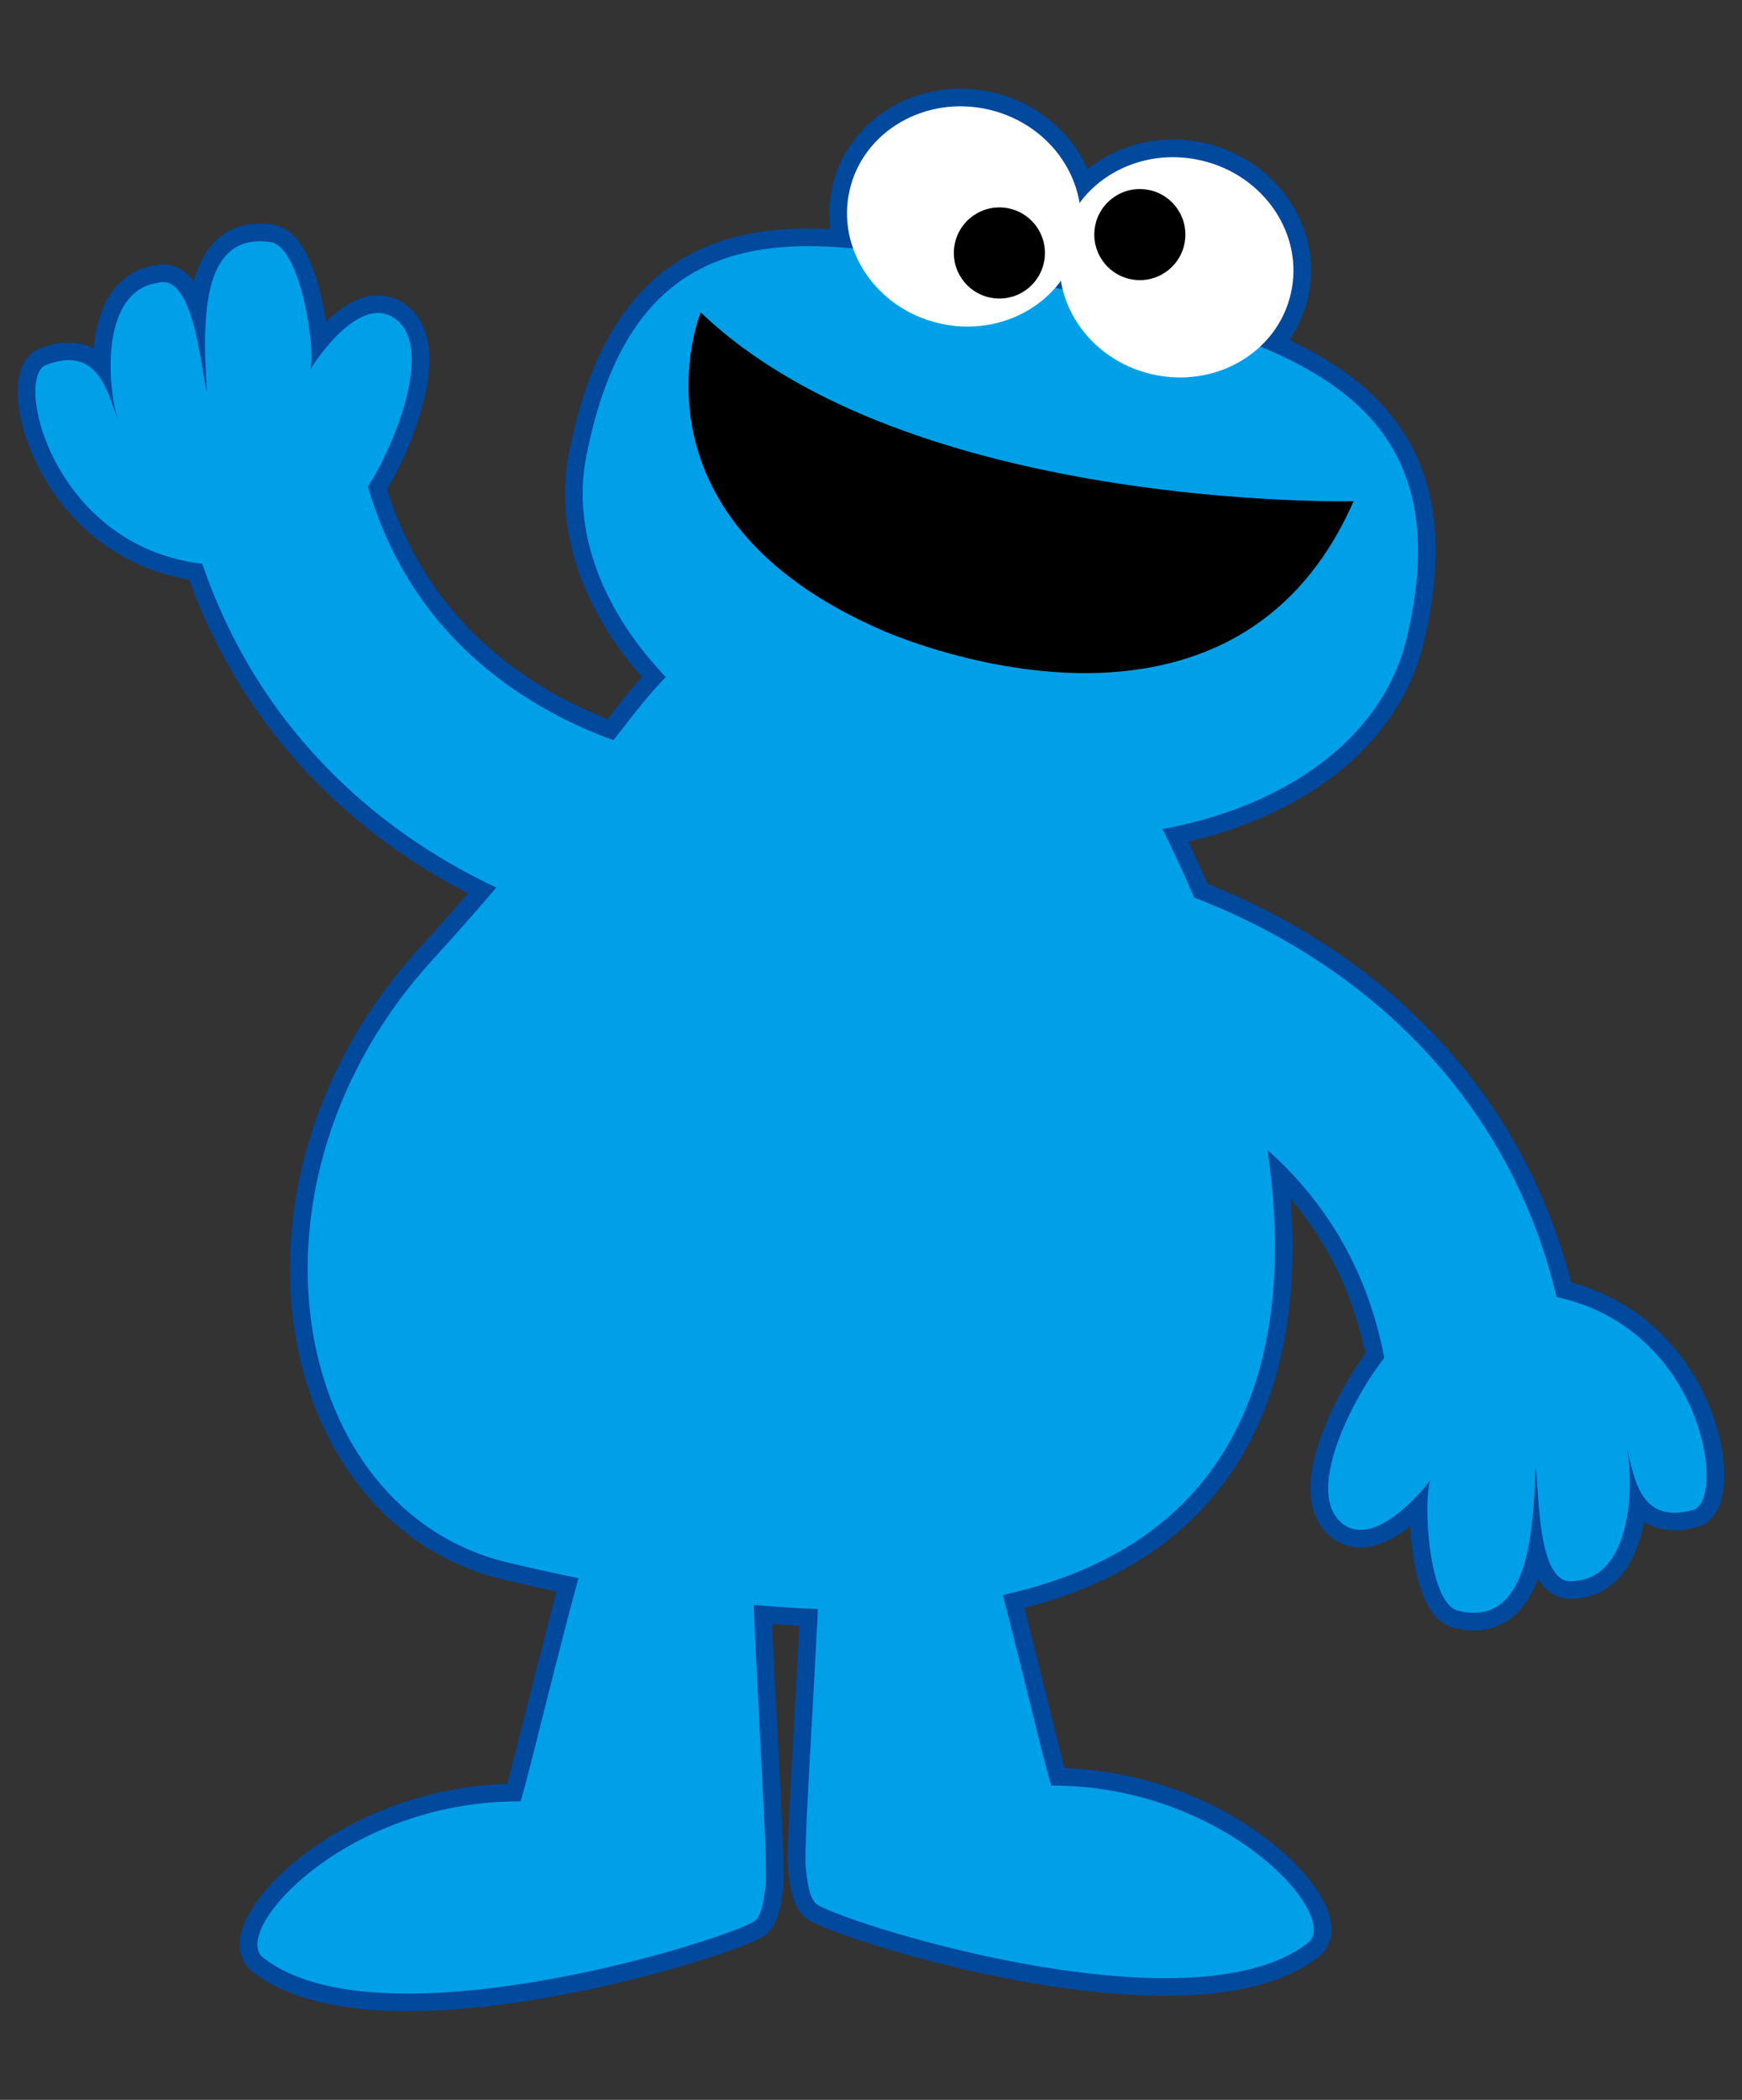 <?xml version="1.0" encoding="UTF-8" standalone="no"?>
<!-- Created with Inkscape (http://www.inkscape.org/) -->

<svg
   xmlns:dc="http://purl.org/dc/elements/1.1/"
   xmlns:cc="http://creativecommons.org/ns#"
   xmlns:rdf="http://www.w3.org/1999/02/22-rdf-syntax-ns#"
   xmlns:svg="http://www.w3.org/2000/svg"
   xmlns="http://www.w3.org/2000/svg"
   version="1.1"
   width="195"
   height="235"
   id="svg4502">
  <rect width="100%" height="100%" fill="#333333" stroke="none"/>
  <defs
     id="defs4504" />
  <g
     transform="translate(0,-245)"
     id="layer1">
    <g
       transform="translate(-579.04,-266.275)"
       id="g909">
      <path
         d="m 644.848,561.469 c -4.025,17.158 13.227,35.844 38.526,41.738 25.304,5.891 48.956,-3.273 53.102,-20.398 6.714,-27.754 -13.497,-33.324 -38.8,-39.215 -25.303,-5.891 -46.588,-11.688 -52.828,17.875"
         id="path911"
         style="fill:#00a0e9" />
      <path
         d="m 644.848,561.469 c -4.025,17.158 13.227,35.844 38.526,41.738 25.304,5.891 48.956,-3.273 53.102,-20.398 6.714,-27.754 -13.497,-33.324 -38.8,-39.215 -25.303,-5.891 -46.588,-11.688 -52.828,17.875"
         id="path913"
         style="fill:none;stroke:#00499d;stroke-width:3.951" />
      <path
         d="m 697.424,586.908 c 14.853,11.141 70.49,130.758 -61.545,99.232 -24.382,-5.822 -31.313,-42.381 -8.421,-67.447 37.396,-40.939 17.699,-40.027 69.966,-31.785"
         id="path915"
         style="fill:#00a0e9" />
      <path
         d="m 697.424,586.908 c 14.853,11.141 70.49,130.758 -61.545,99.232 -24.382,-5.822 -31.313,-42.381 -8.421,-67.447 37.396,-40.939 17.699,-40.027 69.966,-31.785"
         id="path917"
         style="fill:none;stroke:#00499d;stroke-width:3.951" />
      <path
         d="m 735.326,662.027 c -1.539,0.305 -11.054,14.916 -6.294,19.506 3.362,3.238 8.616,-2.625 10.155,-4.648 -0.859,1.785 -0.367,13.793 3.054,14.643 7.832,1.945 8.439,-8.555 8.674,-16.062 0.456,2.37 0.118,13.498 4.311,12.735 7.621,-0.362 6.684,-14.916 5.358,-16.33 1.452,2.596 0.858,10.318 7.96,8.387 4.347,-1.184 0.333,-26.271 -23.382,-24.281"
         id="path919"
         style="fill:#00a0e9" />
      <path
         d="m 735.326,662.027 c -1.539,0.305 -11.054,14.916 -6.294,19.506 3.362,3.238 8.616,-2.625 10.155,-4.648 -0.859,1.785 -0.367,13.793 3.054,14.643 7.832,1.945 8.439,-8.555 8.674,-16.062 0.456,2.37 0.118,13.498 4.311,12.735 7.621,-0.362 6.684,-14.916 5.358,-16.33 1.452,2.596 0.858,10.318 7.96,8.387 4.347,-1.184 0.333,-26.271 -23.382,-24.281"
         id="path921"
         style="fill:none;stroke:#00499d;stroke-width:3.951" />
      <path
         d="m 754.556,663.311 c -1.408,-10.748 -5.157,-19.756 -9.983,-26.904 -4.825,-7.162 -10.648,-12.479 -16.187,-16.369 -11.105,-7.766 -21.064,-10.057 -21.846,-10.258 h -0.002 l -4.51,19.596 -0.045,0.178 c 0.068,0.016 0.207,0.051 0.404,0.107 0.396,0.111 1.036,0.305 1.863,0.592 1.656,0.568 4.061,1.516 6.771,2.928 5.442,2.83 11.972,7.485 16.718,14.559 3.176,4.736 5.675,10.562 6.702,18.234 l 20.115,-2.663 z"
         id="path923"
         style="fill:#00a0e9" />
      <path
         d="m 754.556,663.311 c -1.408,-10.748 -5.157,-19.756 -9.983,-26.904 -4.825,-7.162 -10.648,-12.479 -16.187,-16.369 -11.105,-7.766 -21.064,-10.057 -21.846,-10.258 h -0.002 l -4.51,19.596 -0.045,0.178 c 0.068,0.016 0.207,0.051 0.404,0.107 0.396,0.111 1.036,0.305 1.863,0.592 1.656,0.568 4.061,1.516 6.771,2.928 5.442,2.83 11.972,7.485 16.718,14.559 3.176,4.736 5.675,10.562 6.702,18.234 l 20.115,-2.663 z"
         id="path925"
         style="fill:none;stroke:#00499d;stroke-width:3.951" />
      <path
         d="m 619.02,567.072 c 1.505,-0.453 9.575,-15.906 4.396,-20.02 -3.657,-2.902 -8.325,3.439 -9.663,5.602 0.684,-1.861 -0.958,-13.766 -4.443,-14.283 -7.982,-1.184 -7.58,9.324 -7.095,16.822 -0.681,-2.318 -1.411,-13.424 -5.511,-12.266 -7.553,1.092 -5.224,15.488 -3.77,16.77 -1.693,-2.445 -1.843,-10.189 -8.725,-7.586 -4.215,1.596 2.188,26.184 25.603,21.926"
         id="path927"
         style="fill:#00a0e9" />
      <path
         d="m 619.02,567.072 c 1.505,-0.453 9.575,-15.906 4.396,-20.02 -3.657,-2.902 -8.325,3.439 -9.663,5.602 0.684,-1.861 -0.958,-13.766 -4.443,-14.283 -7.982,-1.184 -7.58,9.324 -7.095,16.822 -0.681,-2.318 -1.411,-13.424 -5.511,-12.266 -7.553,1.092 -5.224,15.488 -3.77,16.77 -1.693,-2.445 -1.843,-10.189 -8.725,-7.586 -4.215,1.596 2.188,26.184 25.603,21.926"
         id="path929"
         style="fill:none;stroke:#00499d;stroke-width:3.951" />
      <path
         d="m 627.605,580.15 c 3.466,4.334 7.552,7.561 11.592,9.955 7.777,4.645 15.394,5.997 16.122,6.094 l -2.631,20.119 c -0.604,-0.084 -6.444,-0.877 -14.314,-4.051 -7.842,-3.18 -17.846,-8.797 -26.099,-18.807 -5.49,-6.652 -10.083,-15.26 -12.519,-25.82 l 19.767,-4.58 c 1.704,7.303 4.618,12.743 8.082,17.09 m 27.759,16.057 c 0.004,-0.002 0.006,-0.002 0.006,-0.002 v 0.002 l -0.486,3.328 0.436,-3.336 c 0.026,0.004 0.037,0.006 0.044,0.008"
         id="path931"
         style="fill:#00a0e9" />
      <path
         d="m 627.605,580.15 c 3.466,4.334 7.552,7.561 11.592,9.955 7.777,4.645 15.394,5.997 16.122,6.094 l -2.631,20.119 c -0.604,-0.084 -6.444,-0.877 -14.314,-4.051 -7.842,-3.18 -17.846,-8.797 -26.099,-18.807 -5.49,-6.652 -10.083,-15.26 -12.519,-25.82 l 19.767,-4.58 c 1.704,7.303 4.618,12.743 8.082,17.09 z m 27.714,16.049 m 0.045,0.008 c 0.004,-0.002 0.006,-0.002 0.006,-0.002 v 0.002 l -0.486,3.328 0.436,-3.336 c 0.026,0.004 0.037,0.006 0.044,0.008 z"
         id="path933"
         style="fill:none;stroke:#00499d;stroke-width:3.951" />
      <path
         d="m 644.771,685.016 c -0.771,0.764 -6.713,25.783 -7.462,27.854 -19.574,-0.105 -32.562,14.535 -28.816,17.484 13.274,10.447 53.758,-2.562 55.174,-4.225 0.812,-0.949 0.908,-2.705 1.085,-3.949 0.337,-2.402 -1.606,-31.213 -1.325,-33.619"
         id="path935"
         style="fill:#00a0e9" />
      <path
         d="m 644.771,685.016 c -0.771,0.764 -6.713,25.783 -7.462,27.854 -19.574,-0.105 -32.562,14.535 -28.816,17.484 13.274,10.447 53.758,-2.562 55.174,-4.225 0.812,-0.949 0.908,-2.705 1.085,-3.949 0.337,-2.402 -1.606,-31.213 -1.325,-33.619"
         id="path937"
         style="fill:none;stroke:#00499d;stroke-width:3.951" />
      <path
         d="m 689.363,683.215 c 0.767,0.766 6.61,25.812 7.352,27.881 19.576,-0.025 32.505,14.666 28.747,17.6 -13.314,10.396 -53.746,-2.777 -55.158,-4.443 -0.808,-0.953 -0.897,-2.709 -1.067,-3.955 -0.328,-2.402 1.729,-31.203 1.459,-33.615"
         id="path939"
         style="fill:#00a0e9" />
      <path
         d="m 689.363,683.215 c 0.767,0.766 6.61,25.812 7.352,27.881 19.576,-0.025 32.505,14.666 28.747,17.6 -13.314,10.396 -53.746,-2.777 -55.158,-4.443 -0.808,-0.953 -0.897,-2.709 -1.067,-3.955 -0.328,-2.402 1.729,-31.203 1.459,-33.615"
         id="path941"
         style="fill:none;stroke:#00499d;stroke-width:3.951" />
      <path
         d="m 697.424,586.908 c 14.853,11.141 70.49,130.758 -61.545,99.232 -24.382,-5.822 -31.313,-42.381 -8.421,-67.447 37.396,-40.939 17.699,-40.027 69.966,-31.785"
         id="path943"
         style="fill:#00a0e9" />
      <path
         d="m 697.948,538.205 c -1.543,6.604 2.93,13.293 9.993,14.943 7.067,1.65 14.043,-2.365 15.584,-8.967 1.545,-6.605 -2.93,-13.295 -9.995,-14.945 -7.062,-1.65 -14.039,2.364 -15.582,8.969"
         id="path945"
         style="fill:#00a0e9" />
      <path
         d="m 697.948,538.205 c -1.543,6.604 2.93,13.293 9.993,14.943 7.067,1.65 14.043,-2.365 15.584,-8.967 1.545,-6.605 -2.93,-13.295 -9.995,-14.945 -7.062,-1.65 -14.039,2.364 -15.582,8.969"
         id="path947"
         style="fill:none;stroke:#00499d;stroke-width:3.951" />
      <path
         d="m 674.157,532.514 c -1.544,6.602 2.933,13.293 9.995,14.941 7.063,1.65 14.041,-2.363 15.582,-8.967 1.545,-6.602 -2.931,-13.295 -9.993,-14.945 -7.062,-1.648 -14.041,2.367 -15.584,8.971"
         id="path949"
         style="fill:#00a0e9" />
      <path
         d="m 674.157,532.514 c -1.544,6.602 2.933,13.293 9.995,14.941 7.063,1.65 14.041,-2.363 15.582,-8.967 1.545,-6.602 -2.931,-13.295 -9.993,-14.945 -7.062,-1.648 -14.041,2.367 -15.584,8.971"
         id="path951"
         style="fill:none;stroke:#00499d;stroke-width:3.951" />
      <path
         d="m 644.848,561.469 c -4.025,17.158 13.227,35.844 38.526,41.738 25.304,5.891 48.956,-3.273 53.102,-20.398 6.714,-27.754 -13.497,-33.324 -38.8,-39.215 -25.303,-5.891 -46.588,-11.688 -52.828,17.875"
         id="path953"
         style="fill:#00a0e9" />
      <path
         d="m 730.56,567.365 c 0,0 -49.823,1.146 -73.087,-21.137 0,0 -9.218,22.741 20.243,35.553 0,0 38.785,17.594 52.844,-14.416"
         id="path955" />
      <path
         d="m 697.948,538.205 c -1.543,6.604 2.93,13.293 9.993,14.943 7.067,1.65 14.043,-2.365 15.584,-8.967 1.545,-6.605 -2.93,-13.295 -9.995,-14.945 -7.062,-1.65 -14.039,2.364 -15.582,8.969"
         id="path957"
         style="fill:#ffffff" />
      <path
         d="m 674.157,532.514 c -1.544,6.602 2.933,13.293 9.995,14.941 7.063,1.65 14.041,-2.363 15.582,-8.967 1.545,-6.602 -2.931,-13.295 -9.993,-14.945 -7.062,-1.648 -14.041,2.367 -15.584,8.971"
         id="path959"
         style="fill:#ffffff" />
      <path
         d="m 701.557,537.072 c -0.249,2.805 1.819,5.283 4.622,5.533 2.803,0.252 5.281,-1.816 5.533,-4.623 0.25,-2.803 -1.819,-5.279 -4.622,-5.531 -2.806,-0.25 -5.282,1.819 -5.533,4.621"
         id="path961" />
      <path
         d="m 685.834,539.131 c -0.25,2.805 1.819,5.281 4.624,5.535 2.804,0.248 5.28,-1.818 5.53,-4.625 0.253,-2.805 -1.817,-5.281 -4.622,-5.533 -2.803,-0.25 -5.28,1.82 -5.532,4.623"
         id="path963" />
      <path
         d="m 735.326,662.027 c -1.539,0.305 -11.054,14.916 -6.294,19.506 3.362,3.238 8.616,-2.625 10.155,-4.648 -0.859,1.785 -0.367,13.793 3.054,14.643 7.832,1.945 8.439,-8.555 8.674,-16.062 0.456,2.37 0.118,13.498 4.311,12.735 7.621,-0.362 6.684,-14.916 5.358,-16.33 1.452,2.596 0.858,10.318 7.96,8.387 4.347,-1.184 0.333,-26.271 -23.382,-24.281"
         id="path965"
         style="fill:#00a0e9" />
      <path
         d="m 754.556,663.311 c -1.408,-10.748 -5.157,-19.756 -9.983,-26.904 -4.825,-7.162 -10.648,-12.479 -16.187,-16.369 -11.105,-7.766 -21.064,-10.057 -21.846,-10.258 h -0.002 l -4.51,19.596 -0.045,0.178 c 0.068,0.016 0.207,0.051 0.404,0.107 0.396,0.111 1.036,0.305 1.863,0.592 1.656,0.568 4.061,1.516 6.771,2.928 5.442,2.83 11.972,7.485 16.718,14.559 3.176,4.736 5.675,10.562 6.702,18.234 l 20.115,-2.663 z"
         id="path967"
         style="fill:#00a0e9" />
      <path
         d="m 619.02,567.072 c 1.505,-0.453 9.575,-15.906 4.396,-20.02 -3.657,-2.902 -8.325,3.439 -9.663,5.602 0.684,-1.861 -0.958,-13.766 -4.443,-14.283 -7.982,-1.184 -7.58,9.324 -7.095,16.822 -0.681,-2.318 -1.411,-13.424 -5.511,-12.266 -7.553,1.092 -5.224,15.488 -3.77,16.77 -1.693,-2.445 -1.843,-10.189 -8.725,-7.586 -4.215,1.596 2.188,26.184 25.603,21.926"
         id="path969"
         style="fill:#00a0e9" />
      <path
         d="m 627.605,580.15 c 3.466,4.334 7.552,7.561 11.592,9.955 7.777,4.645 15.394,5.997 16.122,6.094 l -2.631,20.119 c -0.604,-0.084 -6.444,-0.877 -14.314,-4.051 -7.842,-3.18 -17.846,-8.797 -26.099,-18.807 -5.49,-6.652 -10.083,-15.26 -12.519,-25.82 l 19.767,-4.58 c 1.704,7.303 4.618,12.743 8.082,17.09 m 27.759,16.057 c 0.004,-0.002 0.006,-0.002 0.006,-0.002 v 0.002 l -0.486,3.328 0.436,-3.336 c 0.026,0.004 0.037,0.006 0.044,0.008"
         id="path971"
         style="fill:#00a0e9" />
      <path
         d="m 644.771,685.016 c -0.771,0.764 -6.713,25.783 -7.462,27.854 -19.574,-0.105 -32.562,14.535 -28.816,17.484 13.274,10.447 53.758,-2.562 55.174,-4.225 0.812,-0.949 0.908,-2.705 1.085,-3.949 0.337,-2.402 -1.606,-31.213 -1.325,-33.619"
         id="path973"
         style="fill:#00a0e9" />
      <path
         d="m 689.363,683.215 c 0.767,0.766 6.61,25.812 7.352,27.881 19.576,-0.025 32.505,14.666 28.747,17.6 -13.314,10.396 -53.746,-2.777 -55.158,-4.443 -0.808,-0.953 -0.897,-2.709 -1.067,-3.955 -0.328,-2.402 1.729,-31.203 1.459,-33.615"
         id="path975"
         style="fill:#00a0e9" />
    </g>
  </g>
</svg>
